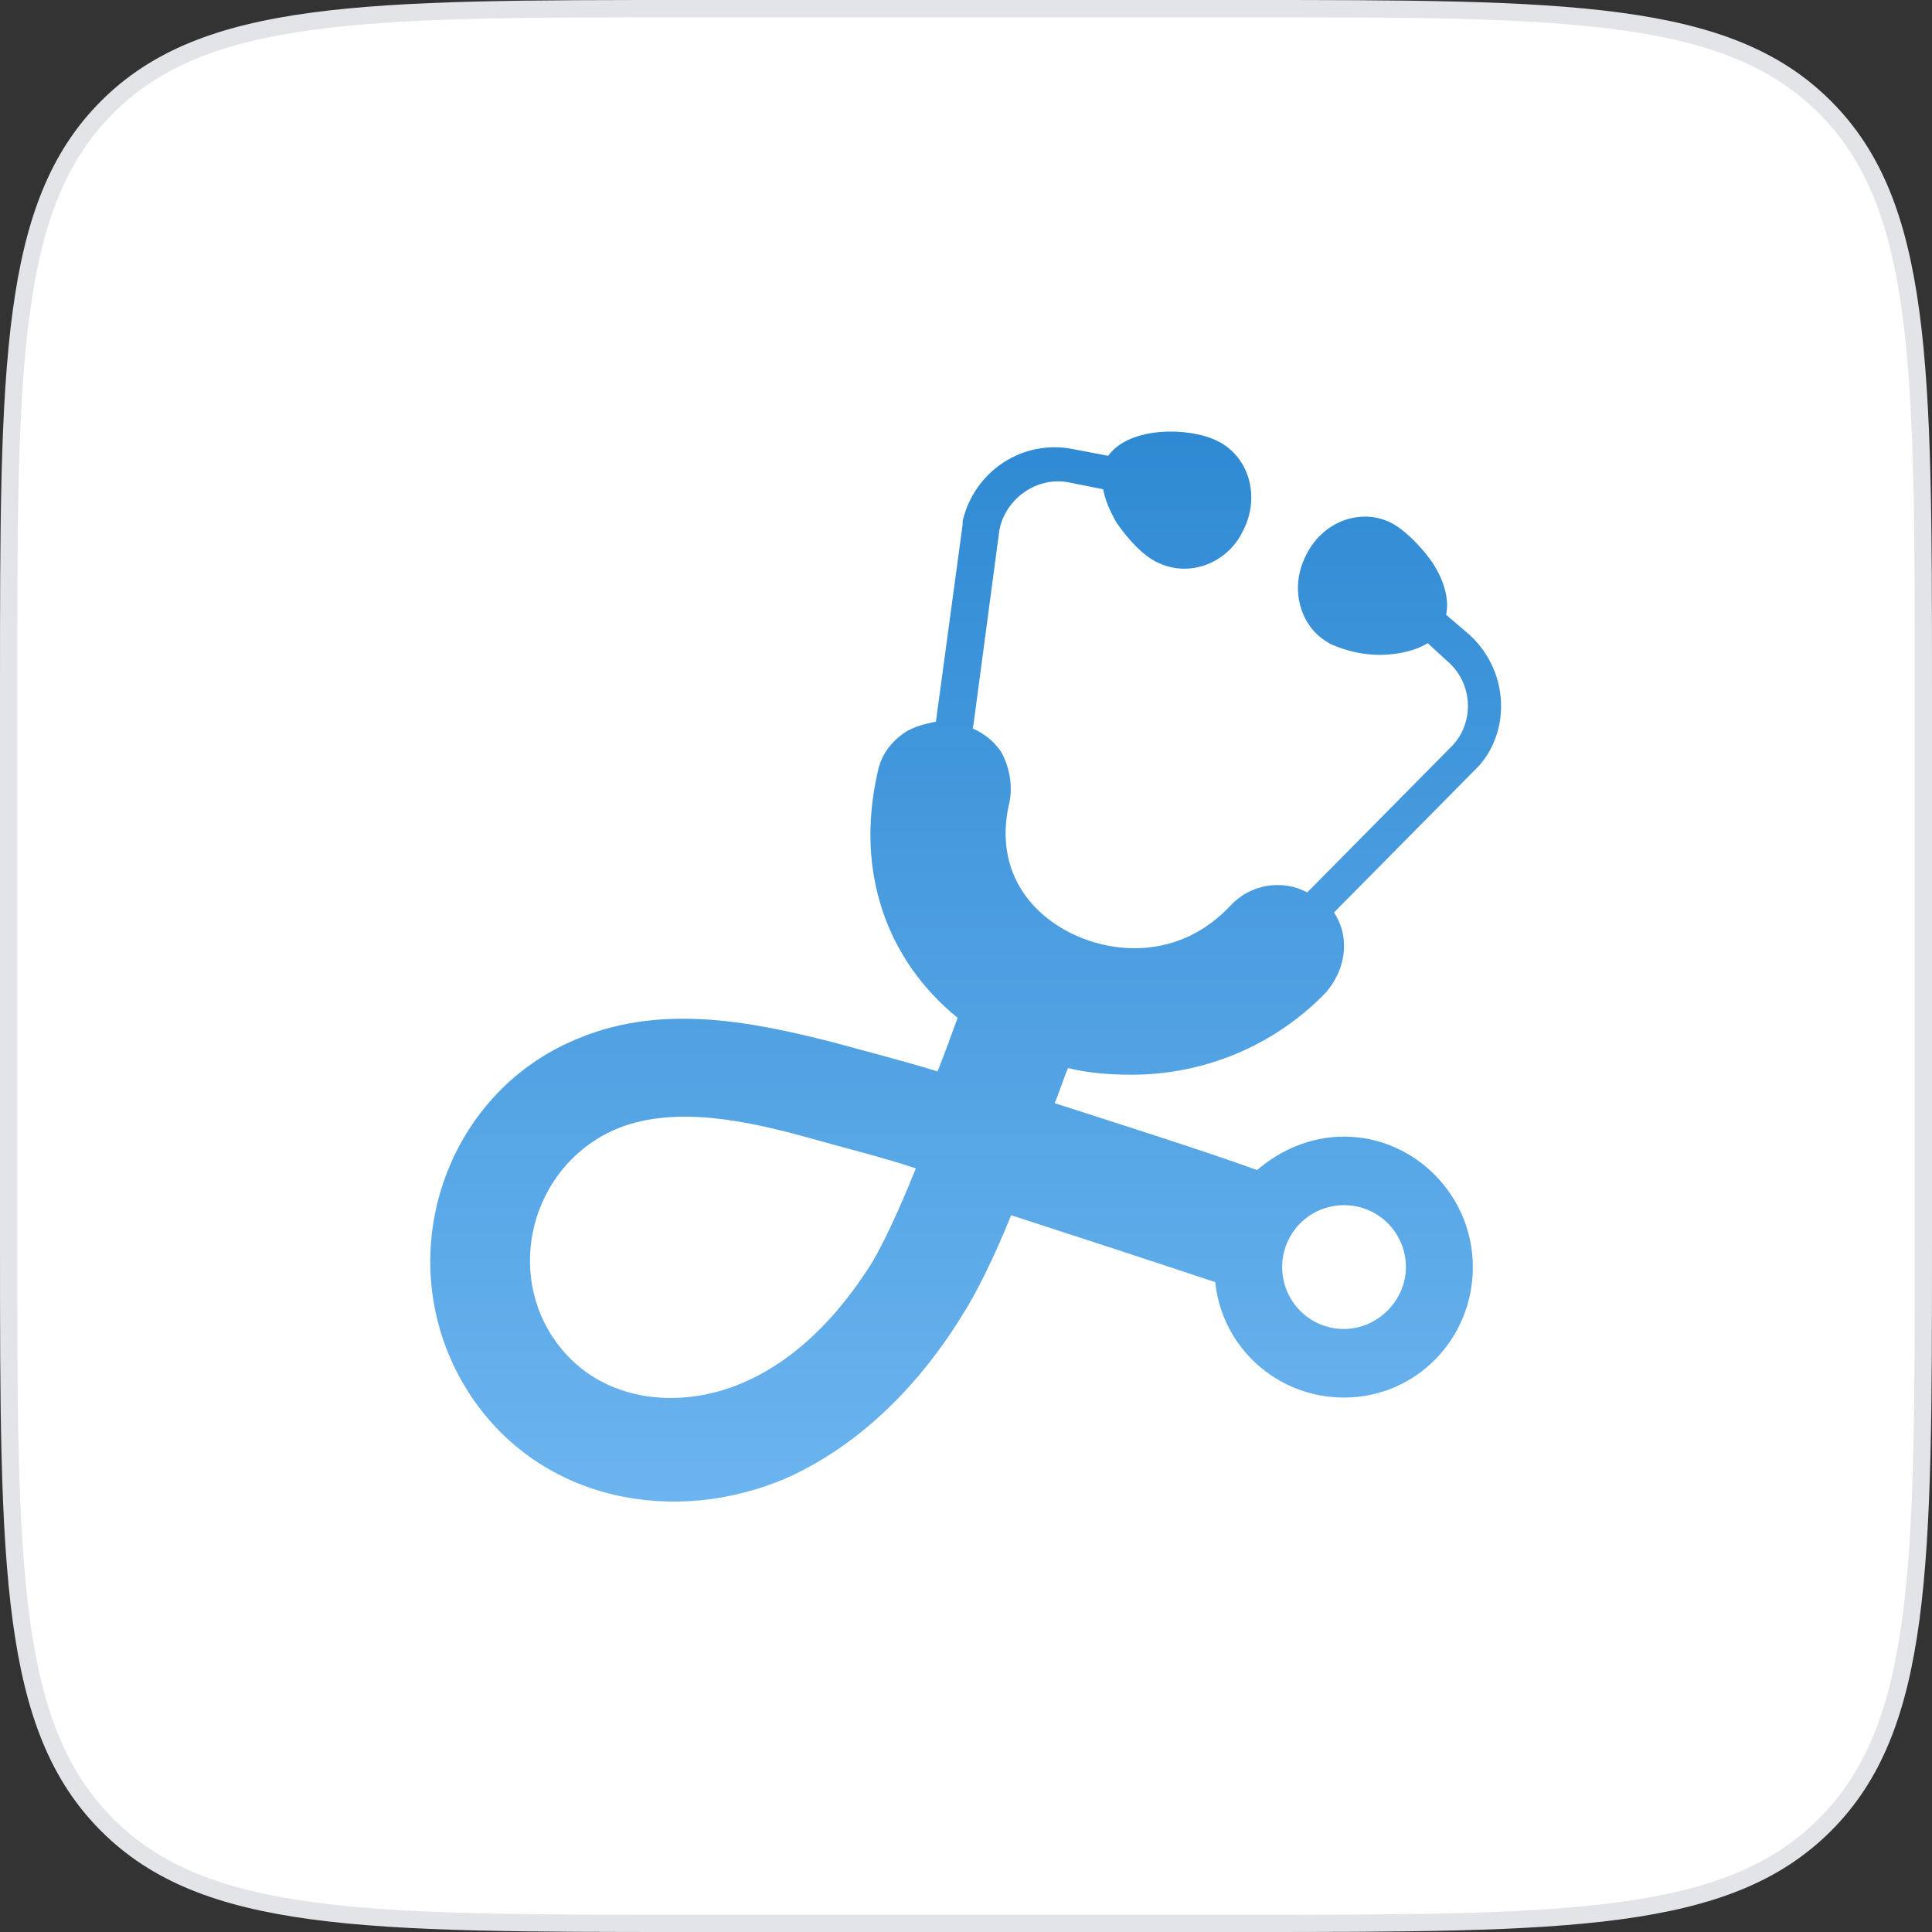 <svg width="112" height="112" viewBox="0 0 112 112" fill="none" xmlns="http://www.w3.org/2000/svg">
<rect x="0" y="0" width="112" height="112" fill="#333333" stroke="none"/>
<path d="M40 0.5H72C81.442 0.5 88.474 0.501 93.879 1.228C99.27 1.952 102.969 3.39 105.789 6.211C108.61 9.031 110.048 12.73 110.772 18.121C111.499 23.526 111.5 30.558 111.5 40V72C111.5 81.442 111.499 88.474 110.772 93.879C110.048 99.27 108.61 102.969 105.789 105.789C102.969 108.61 99.27 110.048 93.879 110.772C88.474 111.499 81.442 111.5 72 111.5H40C30.558 111.5 23.526 111.499 18.121 110.772C12.73 110.048 9.031 108.61 6.211 105.789C3.39 102.969 1.952 99.27 1.228 93.879C0.501 88.474 0.5 81.442 0.5 72V40C0.5 30.558 0.501 23.526 1.228 18.121C1.952 12.73 3.39 9.031 6.211 6.211C9.031 3.39 12.73 1.952 18.121 1.228C23.526 0.501 30.558 0.5 40 0.5Z" fill="white"/>
<path d="M40 0.5H72C81.442 0.5 88.474 0.501 93.879 1.228C99.27 1.952 102.969 3.39 105.789 6.211C108.61 9.031 110.048 12.73 110.772 18.121C111.499 23.526 111.5 30.558 111.5 40V72C111.5 81.442 111.499 88.474 110.772 93.879C110.048 99.27 108.61 102.969 105.789 105.789C102.969 108.61 99.27 110.048 93.879 110.772C88.474 111.499 81.442 111.5 72 111.5H40C30.558 111.5 23.526 111.499 18.121 110.772C12.73 110.048 9.031 108.61 6.211 105.789C3.39 102.969 1.952 99.27 1.228 93.879C0.501 88.474 0.5 81.442 0.5 72V40C0.5 30.558 0.501 23.526 1.228 18.121C1.952 12.73 3.39 9.031 6.211 6.211C9.031 3.39 12.73 1.952 18.121 1.228C23.526 0.501 30.558 0.5 40 0.5Z" stroke="#E2E4E8"/>
<rect width="64" height="64" transform="translate(24 24)" fill="white"/>
<path d="M85.188 36.8L83.831 35.636C84.025 34.763 83.734 33.697 83.055 32.63C82.376 31.66 81.406 30.691 80.631 30.303C78.885 29.43 76.655 30.206 75.685 32.242C74.715 34.181 75.394 36.509 77.237 37.381C77.915 37.672 78.885 37.963 79.952 37.963C80.921 37.963 81.988 37.769 82.764 37.284L83.928 38.351C85.382 39.612 85.479 41.842 84.219 43.2L75.782 51.733C74.328 50.957 72.485 51.248 71.322 52.509C68.315 55.709 64.34 55.321 61.819 53.963C59.006 52.412 57.746 49.697 58.522 46.496C58.715 45.527 58.522 44.46 58.037 43.587C57.649 43.006 57.067 42.521 56.388 42.23C56.582 40.872 55.806 46.787 57.94 30.691C58.328 28.848 60.17 27.587 62.012 27.975L63.952 28.363C64.049 28.945 64.34 29.624 64.728 30.303C65.406 31.272 66.279 32.242 67.152 32.63C68.994 33.503 71.225 32.63 72.097 30.691C73.067 28.751 72.388 26.424 70.546 25.551C68.994 24.775 65.503 24.678 64.243 26.424L62.206 26.036C59.297 25.454 56.485 27.297 55.806 30.206V30.4L54.255 41.842C53.673 41.939 52.994 42.133 52.509 42.424C51.637 43.006 51.055 43.781 50.861 44.848C49.6 50.472 51.346 55.612 55.515 59.006C55.128 60.072 54.74 61.139 54.352 62.109C52.121 61.43 50.182 60.945 48.437 60.46C43.879 59.297 38.546 58.133 33.6 60.169C25.552 63.369 22.352 73.454 27.297 80.921C31.37 87.03 39.128 88.484 45.624 85.672C49.503 83.927 52.994 80.727 55.709 76.363C56.582 75.006 57.552 73.066 58.618 70.448C61.916 71.515 67.249 73.26 70.449 74.327C70.837 78.109 74.037 81.018 77.915 81.018C82.085 81.018 85.382 77.624 85.382 73.454C85.382 69.284 81.988 65.891 77.915 65.891C75.976 65.891 74.231 66.666 72.873 67.83C69.673 66.666 64.437 65.018 61.14 63.951C61.431 63.272 61.624 62.593 61.915 61.915C63.079 62.206 64.34 62.303 65.6 62.303C69.77 62.303 73.843 60.654 76.849 57.551C77.528 56.775 77.915 55.806 77.915 54.836C77.915 54.157 77.722 53.478 77.334 52.897L85.77 44.363C87.612 42.23 87.418 38.836 85.188 36.8ZM50.57 73.163C49.115 75.49 46.691 78.594 43.103 80.145C39.322 81.793 34.57 81.309 32.049 77.527C29.237 73.26 31.079 67.345 35.831 65.406C39.224 64.048 43.491 65.018 46.982 65.987C49.019 66.569 51.055 67.054 53.091 67.733C52.121 70.157 51.249 72 50.57 73.163ZM77.915 69.866C79.952 69.866 81.503 71.515 81.503 73.454C81.503 75.394 79.855 77.042 77.915 77.042C75.879 77.042 74.328 75.394 74.328 73.454C74.328 71.515 75.879 69.866 77.915 69.866Z" fill="url(#paint0_linear_1006_16696)"/>
<defs>
<linearGradient id="paint0_linear_1006_16696" x1="55.982" y1="25.019" x2="55.982" y2="87.049" gradientUnits="userSpaceOnUse">
<stop stop-color="#2F8AD3"/>
<stop offset="1" stop-color="#6BB4EF"/>
</linearGradient>
</defs>
</svg>
